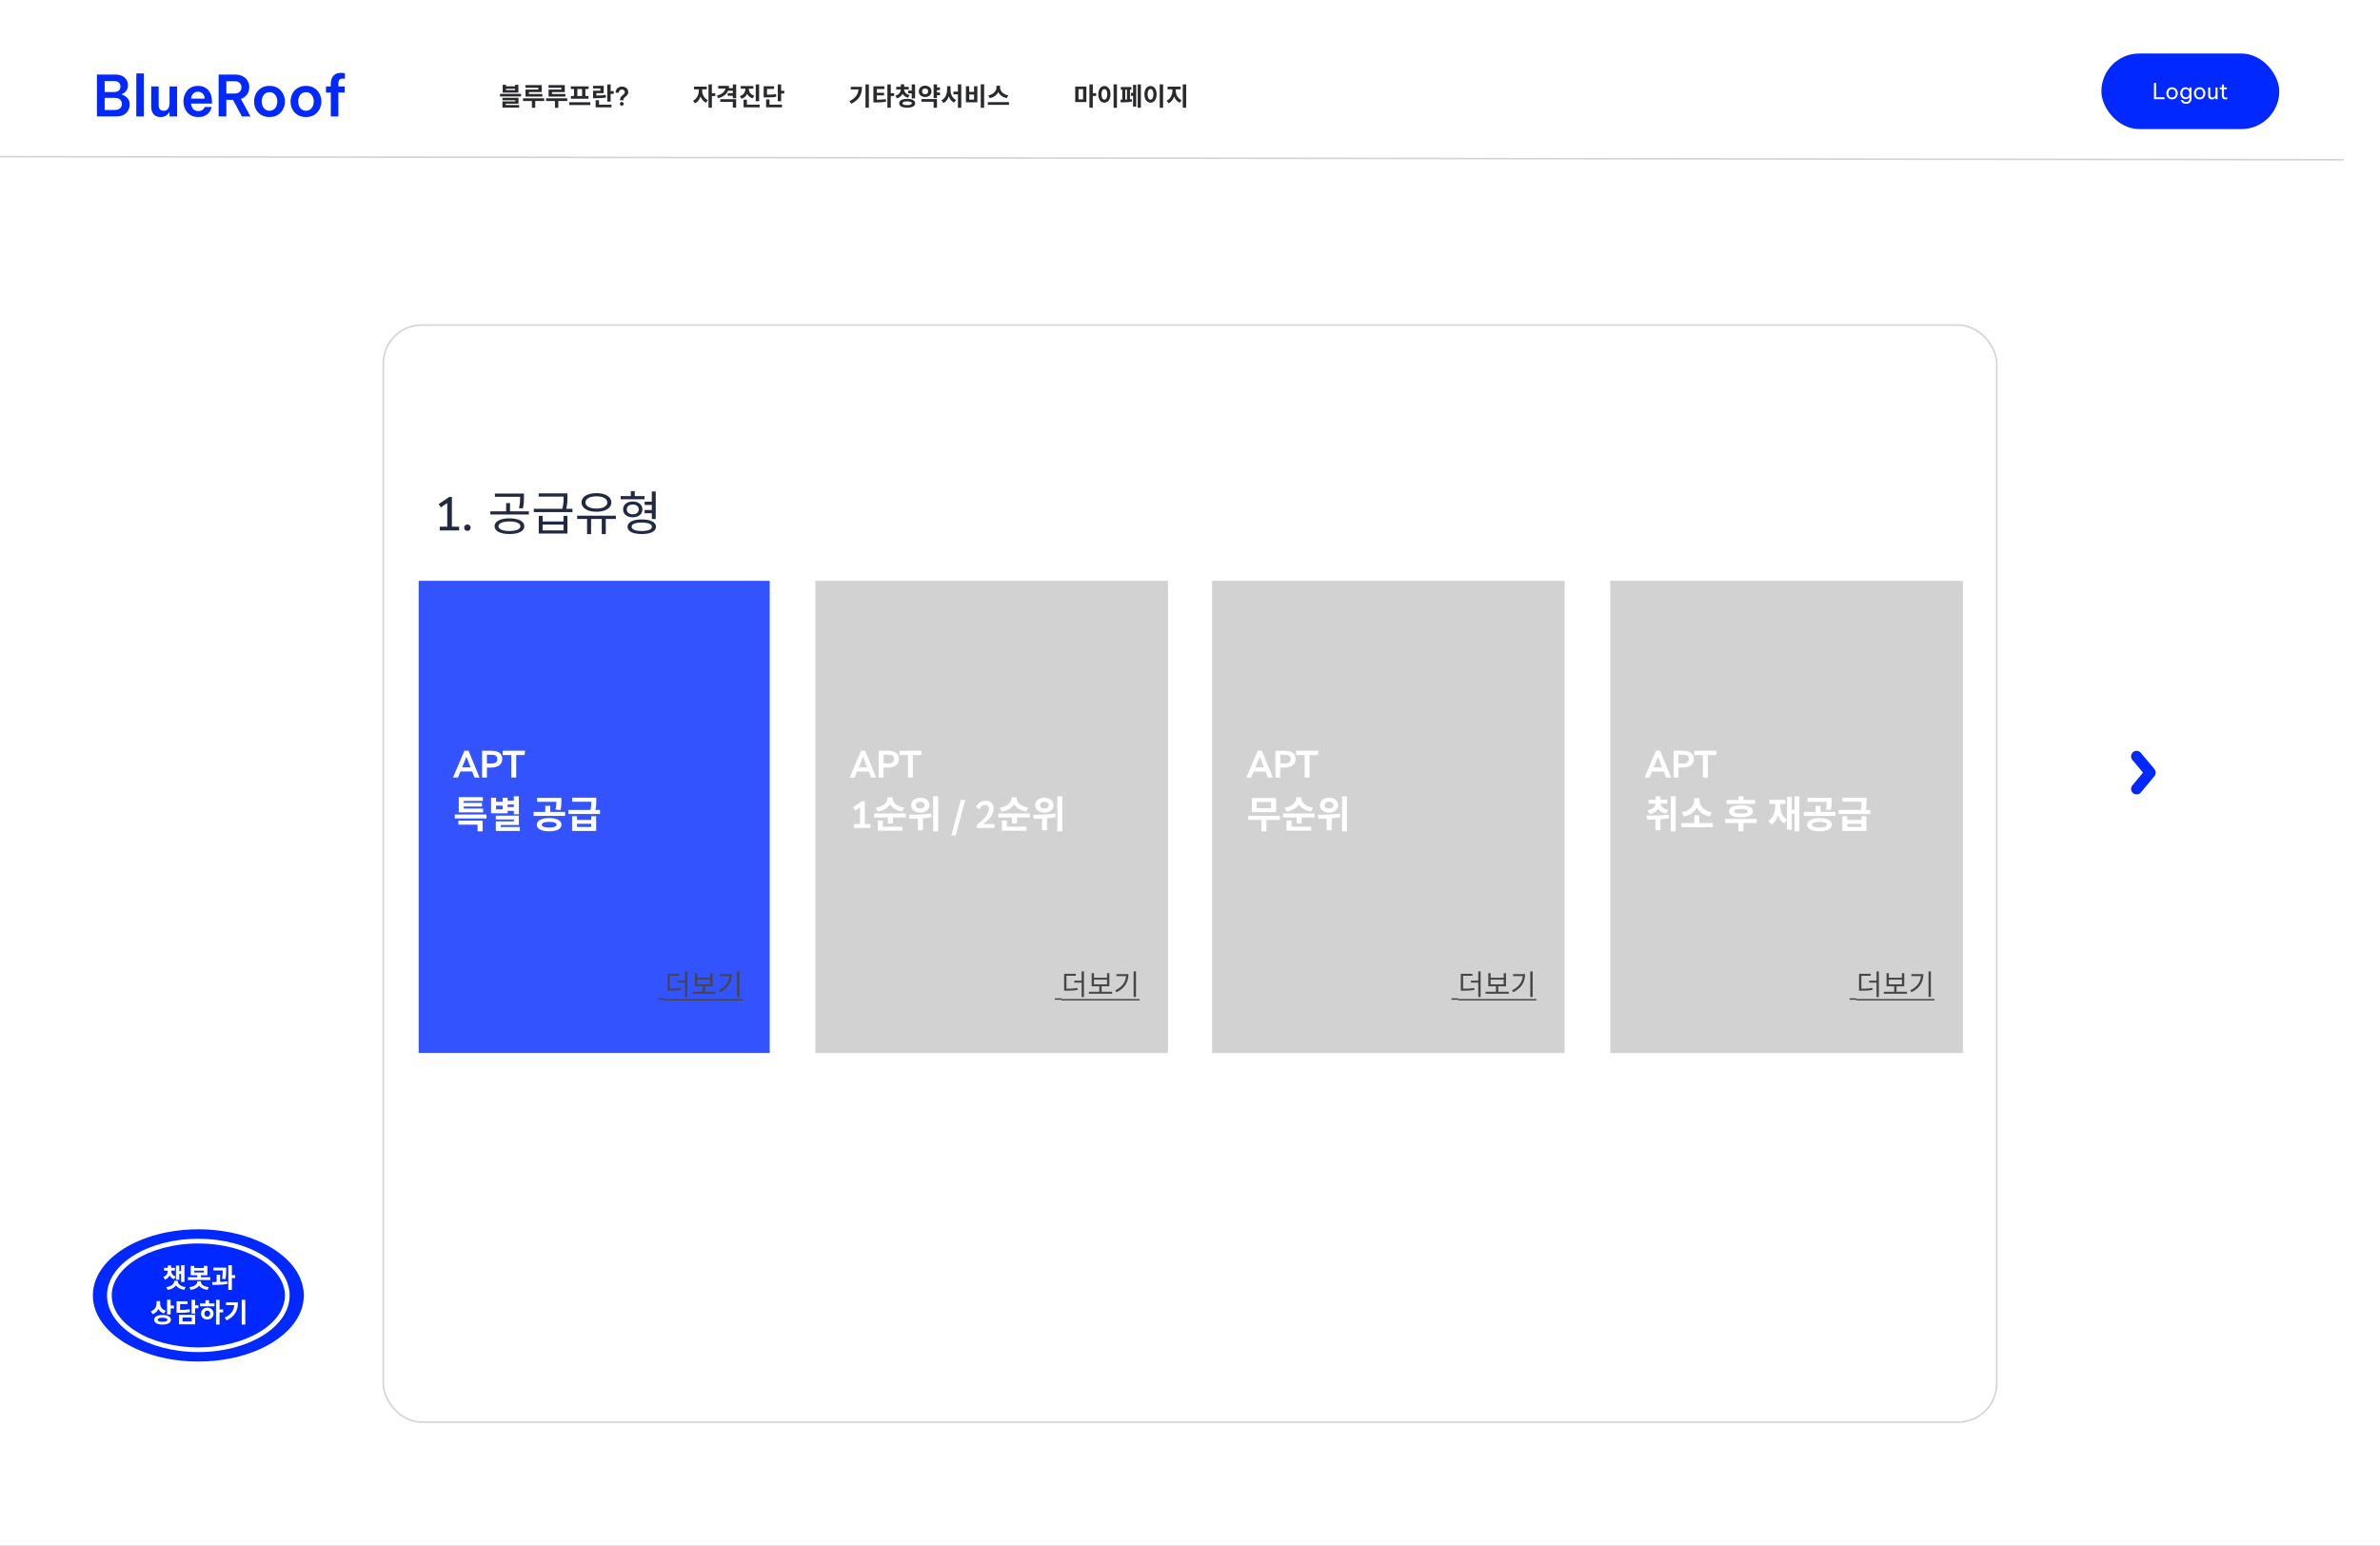 <svg width="1512" height="982" viewBox="0 0 1512 982" fill="none" xmlns="http://www.w3.org/2000/svg">
<rect x="0" y="0" width="1512" height="982" fill="#808080" stroke="none"/>
<g clip-path="url(#clip0_434_6053)">
<rect width="1512" height="982" fill="white"/>
<rect x="243.5" y="206.5" width="1025" height="697" rx="24.5" fill="white" stroke="#D3D3D3"/>
<g clip-path="url(#clip1_434_6053)">
<rect x="266" y="369" width="223" height="300" fill="white"/>
<rect x="266" y="369" width="223" height="300" fill="#0028FF" fill-opacity="0.8"/>
<g clip-path="url(#clip2_434_6053)">
<path d="M424.034 628.148V629.408H425.276C428.372 629.408 430.334 629.3 432.674 628.868L432.512 627.644C430.244 628.076 428.3 628.148 425.276 628.148H424.034ZM424.034 618.68V628.616H425.51V619.904H431.432V618.68H424.034ZM435.14 617.132V633.44H436.634V617.132H435.14ZM430.478 623.018V624.26H435.752V623.018H430.478ZM439.783 630.092V631.334H454.525V630.092H439.783ZM446.371 626.204V630.452H447.865V626.204H446.371ZM441.511 618.284V626.6H452.761V618.284H451.285V621.182H442.987V618.284H441.511ZM442.987 622.388H451.285V625.376H442.987V622.388ZM468.185 617.132V633.404H469.679V617.132H468.185ZM463.415 618.878V619.13C463.415 623.45 461.237 626.906 456.539 629.174L457.331 630.38C462.767 627.716 464.891 623.594 464.891 618.878H463.415ZM457.277 618.878V620.102H464.063V618.878H457.277Z" fill="#464646"/>
<path d="M418.088 634.25H422.318V635.15H418.088V634.25ZM422.324 634.7H472.001V635.6H422.324V634.7Z" fill="#464646"/>
<path d="M287.76 494L295.032 476.96H297.672L304.656 494H301.488L299.952 490.112H292.512L290.928 494H287.76ZM293.592 487.496H298.944L296.304 480.8L293.592 487.496ZM309.323 494H306.275V476.96H312.275C314.483 476.96 316.171 477.408 317.339 478.304C318.507 479.2 319.091 480.496 319.091 482.192C319.091 483.904 318.459 485.248 317.195 486.224C315.931 487.184 314.091 487.664 311.675 487.664H309.323V494ZM312.155 479.504H309.323V485.096H311.843C313.283 485.096 314.331 484.864 314.987 484.4C315.643 483.936 315.971 483.216 315.971 482.24C315.971 481.264 315.659 480.568 315.035 480.152C314.427 479.72 313.467 479.504 312.155 479.504ZM333.612 476.96L333.228 479.696H327.948V494H324.828V479.696H319.356V476.96H333.612ZM288.936 517.456V519.976H309.048V517.456H288.936ZM291.192 521.392V523.912H303.408V528.136H306.6V521.392H291.192ZM291.432 513.688V516.112H306.912V513.688H291.432ZM291.432 506.416V514.912H294.6V508.84H306.744V506.416H291.432ZM293.712 510.064V512.392H306.24V510.064H293.712ZM321.766 508.696V511.096H327.142V508.696H321.766ZM321.766 512.752V515.152H327.142V512.752H321.766ZM326.446 505.912V517.312H329.638V505.912H326.446ZM314.95 518.176V520.624H326.47V521.824H314.974V526.936H318.142V524.128H329.638V518.176H314.95ZM314.974 525.424V527.896H330.262V525.424H314.974ZM311.974 506.824V516.712H322.486V506.824H319.366V509.416H315.142V506.824H311.974ZM315.142 511.816H319.366V514.216H315.142V511.816ZM348.888 519.736C344.088 519.736 341.016 521.32 341.016 523.96C341.016 526.552 344.088 528.136 348.888 528.136C353.688 528.136 356.76 526.552 356.76 523.96C356.76 521.32 353.688 519.736 348.888 519.736ZM348.888 522.136C351.888 522.136 353.592 522.76 353.592 523.96C353.592 525.136 351.888 525.736 348.888 525.736C345.888 525.736 344.184 525.136 344.184 523.96C344.184 522.76 345.888 522.136 348.888 522.136ZM341.256 506.896V509.416H355.32V506.896H341.256ZM339 515.824V518.368H359.016V515.824H339ZM346.416 511.96V516.472H349.584V511.96H346.416ZM353.472 506.896V508.72C353.472 510.448 353.472 512.056 352.872 514.336L356.04 514.672C356.64 512.368 356.64 510.472 356.64 508.72V506.896H353.472ZM363.43 518.56V527.896H378.742V518.56H375.574V520.888H366.574V518.56H363.43ZM366.574 523.336H375.574V525.352H366.574V523.336ZM363.502 506.8V509.344H377.59V506.8H363.502ZM361.054 514.576V517.144H381.166V514.576H361.054ZM375.67 506.8V508.576C375.67 510.448 375.67 512.488 374.974 515.344L378.19 515.128C378.814 512.344 378.814 510.424 378.814 508.576V506.8H375.67Z" fill="white"/>
</g>
</g>
<rect x="518" y="369" width="224" height="300" fill="#D2D2D2"/>
<mask id="mask0_434_6053" style="mask-type:alpha" maskUnits="userSpaceOnUse" x="518" y="369" width="224" height="300">
<rect x="518" y="369" width="224" height="300" fill="white"/>
</mask>
<g mask="url(#mask0_434_6053)">
</g>
<g clip-path="url(#clip3_434_6053)">
<path d="M676.034 628.148V629.408H677.276C680.372 629.408 682.334 629.3 684.674 628.868L684.512 627.644C682.244 628.076 680.3 628.148 677.276 628.148H676.034ZM676.034 618.68V628.616H677.51V619.904H683.432V618.68H676.034ZM687.14 617.132V633.44H688.634V617.132H687.14ZM682.478 623.018V624.26H687.752V623.018H682.478ZM691.783 630.092V631.334H706.525V630.092H691.783ZM698.371 626.204V630.452H699.865V626.204H698.371ZM693.511 618.284V626.6H704.761V618.284H703.285V621.182H694.987V618.284H693.511ZM694.987 622.388H703.285V625.376H694.987V622.388ZM720.185 617.132V633.404H721.679V617.132H720.185ZM715.415 618.878V619.13C715.415 623.45 713.237 626.906 708.539 629.174L709.331 630.38C714.767 627.716 716.891 623.594 716.891 618.878H715.415ZM709.277 618.878V620.102H716.063V618.878H709.277Z" fill="#464646"/>
<path d="M670.088 634.25H674.318V635.15H670.088V634.25ZM674.324 634.7H724.001V635.6H674.324V634.7Z" fill="#464646"/>
<path d="M539.76 494L547.032 476.96H549.672L556.656 494H553.488L551.952 490.112H544.512L542.928 494H539.76ZM545.592 487.496H550.944L548.304 480.8L545.592 487.496ZM561.323 494H558.275V476.96H564.275C566.483 476.96 568.171 477.408 569.339 478.304C570.507 479.2 571.091 480.496 571.091 482.192C571.091 483.904 570.459 485.248 569.195 486.224C567.931 487.184 566.091 487.664 563.675 487.664H561.323V494ZM564.155 479.504H561.323V485.096H563.843C565.283 485.096 566.331 484.864 566.987 484.4C567.643 483.936 567.971 483.216 567.971 482.24C567.971 481.264 567.659 480.568 567.035 480.152C566.427 479.72 565.467 479.504 564.155 479.504ZM585.612 476.96L585.228 479.696H579.948V494H576.828V479.696H571.356V476.96H585.612ZM542.544 526V523.552H546.384V512.944L543.408 514.984L541.968 512.848L547.704 508.96H549.408V523.552H553.032V526H542.544ZM563.775 506.488V507.184C563.775 509.704 561.279 512.44 556.359 513.136L557.559 515.632C563.223 514.768 566.511 511.288 566.511 507.184V506.488H563.775ZM564.303 506.488V507.184C564.303 511.24 567.591 514.72 573.255 515.56L574.431 513.064C569.535 512.392 567.039 509.632 567.039 507.184V506.488H564.303ZM555.351 516.832V519.376H575.463V516.832H555.351ZM564.063 518.44V523.12H567.279V518.44H564.063ZM557.679 525.208V527.752H573.255V525.208H557.679ZM557.679 521.248V526H560.847V521.248H557.679ZM584.629 506.8C581.269 506.8 578.821 508.744 578.821 511.552C578.821 514.312 581.269 516.304 584.629 516.304C588.013 516.304 590.461 514.312 590.461 511.552C590.461 508.744 588.013 506.8 584.629 506.8ZM584.629 509.392C586.261 509.392 587.413 510.16 587.413 511.552C587.413 512.92 586.261 513.688 584.629 513.688C583.021 513.688 581.869 512.92 581.869 511.552C581.869 510.16 583.021 509.392 584.629 509.392ZM583.141 518.512V527.464H586.333V518.512H583.141ZM592.861 505.912V528.136H596.029V505.912H592.861ZM577.885 520.192C581.725 520.168 586.981 520.12 591.805 519.16L591.589 516.832C586.885 517.552 581.389 517.6 577.501 517.6L577.885 520.192ZM604.383 530.8L610.383 508.24H613.167L607.167 530.8H604.383ZM620.692 526V523.96C622.564 522.536 624.052 521.224 625.156 520.024C626.276 518.808 627.076 517.696 627.556 516.688C628.052 515.68 628.3 514.768 628.3 513.952C628.3 513.152 628.068 512.528 627.604 512.08C627.156 511.632 626.548 511.408 625.78 511.408C624.916 511.408 624.196 511.648 623.62 512.128C623.06 512.608 622.636 513.28 622.348 514.144L620.116 512.968C620.5 511.72 621.22 510.704 622.276 509.92C623.332 509.12 624.596 508.72 626.068 508.72C627.124 508.72 628.044 508.92 628.828 509.32C629.612 509.72 630.22 510.288 630.652 511.024C631.1 511.76 631.324 512.632 631.324 513.64C631.324 515.192 630.812 516.776 629.788 518.392C628.764 520.008 627.028 521.728 624.58 523.552H631.756V526H620.692ZM642.618 506.488V507.184C642.618 509.704 640.122 512.44 635.202 513.136L636.402 515.632C642.066 514.768 645.354 511.288 645.354 507.184V506.488H642.618ZM643.146 506.488V507.184C643.146 511.24 646.434 514.72 652.098 515.56L653.274 513.064C648.378 512.392 645.882 509.632 645.882 507.184V506.488H643.146ZM634.194 516.832V519.376H654.306V516.832H634.194ZM642.906 518.44V523.12H646.122V518.44H642.906ZM636.522 525.208V527.752H652.098V525.208H636.522ZM636.522 521.248V526H639.69V521.248H636.522ZM663.473 506.8C660.113 506.8 657.665 508.744 657.665 511.552C657.665 514.312 660.113 516.304 663.473 516.304C666.857 516.304 669.305 514.312 669.305 511.552C669.305 508.744 666.857 506.8 663.473 506.8ZM663.473 509.392C665.105 509.392 666.257 510.16 666.257 511.552C666.257 512.92 665.105 513.688 663.473 513.688C661.865 513.688 660.713 512.92 660.713 511.552C660.713 510.16 661.865 509.392 663.473 509.392ZM661.985 518.512V527.464H665.177V518.512H661.985ZM671.705 505.912V528.136H674.873V505.912H671.705ZM656.729 520.192C660.569 520.168 665.825 520.12 670.649 519.16L670.433 516.832C665.729 517.552 660.233 517.6 656.345 517.6L656.729 520.192Z" fill="white"/>
</g>
<rect x="1023" y="369" width="224" height="300" fill="#D2D2D2"/>
<mask id="mask1_434_6053" style="mask-type:alpha" maskUnits="userSpaceOnUse" x="1023" y="369" width="224" height="300">
<rect x="1023" y="369" width="224" height="300" fill="white"/>
</mask>
<g mask="url(#mask1_434_6053)">
</g>
<g clip-path="url(#clip4_434_6053)">
<path d="M1181.03 628.148V629.408H1182.28C1185.37 629.408 1187.33 629.3 1189.67 628.868L1189.51 627.644C1187.24 628.076 1185.3 628.148 1182.28 628.148H1181.03ZM1181.03 618.68V628.616H1182.51V619.904H1188.43V618.68H1181.03ZM1192.14 617.132V633.44H1193.63V617.132H1192.14ZM1187.48 623.018V624.26H1192.75V623.018H1187.48ZM1196.78 630.092V631.334H1211.52V630.092H1196.78ZM1203.37 626.204V630.452H1204.86V626.204H1203.37ZM1198.51 618.284V626.6H1209.76V618.284H1208.28V621.182H1199.99V618.284H1198.51ZM1199.99 622.388H1208.28V625.376H1199.99V622.388ZM1225.19 617.132V633.404H1226.68V617.132H1225.19ZM1220.42 618.878V619.13C1220.42 623.45 1218.24 626.906 1213.54 629.174L1214.33 630.38C1219.77 627.716 1221.89 623.594 1221.89 618.878H1220.42ZM1214.28 618.878V620.102H1221.06V618.878H1214.28Z" fill="#464646"/>
<path d="M1175.09 634.25H1179.32V635.15H1175.09V634.25ZM1179.32 634.7H1229V635.6H1179.32V634.7Z" fill="#464646"/>
<path d="M1044.76 494L1052.03 476.96H1054.67L1061.66 494H1058.49L1056.95 490.112H1049.51L1047.93 494H1044.76ZM1050.59 487.496H1055.94L1053.3 480.8L1050.59 487.496ZM1066.32 494H1063.28V476.96H1069.28C1071.48 476.96 1073.17 477.408 1074.34 478.304C1075.51 479.2 1076.09 480.496 1076.09 482.192C1076.09 483.904 1075.46 485.248 1074.2 486.224C1072.93 487.184 1071.09 487.664 1068.68 487.664H1066.32V494ZM1069.16 479.504H1066.32V485.096H1068.84C1070.28 485.096 1071.33 484.864 1071.99 484.4C1072.64 483.936 1072.97 483.216 1072.97 482.24C1072.97 481.264 1072.66 480.568 1072.04 480.152C1071.43 479.72 1070.47 479.504 1069.16 479.504ZM1090.61 476.96L1090.23 479.696H1084.95V494H1081.83V479.696H1076.36V476.96H1090.61ZM1051.7 510.136V510.4C1051.7 512.32 1050.18 514.144 1046.75 514.768L1048.02 517.24C1052.3 516.376 1054.26 513.688 1054.26 510.4V510.136H1051.7ZM1052.34 510.136V510.4C1052.34 513.544 1054.31 516.112 1058.51 516.904L1059.76 514.456C1056.4 513.856 1054.91 512.2 1054.91 510.4V510.136H1052.34ZM1047.35 508.12V510.568H1059.23V508.12H1047.35ZM1051.7 505.96V509.872H1054.91V505.96H1051.7ZM1051.67 518.536V527.464H1054.86V518.536H1051.67ZM1061.39 505.912V528.136H1064.56V505.912H1061.39ZM1046.42 520.768C1050.38 520.768 1055.54 520.696 1060.34 519.832L1060.12 517.528C1055.46 518.152 1050.06 518.176 1046.03 518.176L1046.42 520.768ZM1068.06 522.928V525.544H1088.17V522.928H1068.06ZM1076.41 517.984V523.624H1079.58V517.984H1076.41ZM1076.29 507.136V508.744C1076.29 511.816 1073.58 515.224 1068.52 516.04L1069.84 518.704C1075.65 517.648 1079.08 513.472 1079.08 508.744V507.136H1076.29ZM1076.92 507.136V508.744C1076.92 513.544 1080.35 517.624 1086.18 518.704L1087.5 516.04C1082.41 515.224 1079.7 511.888 1079.7 508.744V507.136H1076.92ZM1096.91 508.216V510.736H1115.01V508.216H1096.91ZM1095.98 520.288V522.856H1116.09V520.288H1095.98ZM1104.4 522.544V528.16H1107.59V522.544H1104.4ZM1106.01 511.6C1101.21 511.6 1098.38 512.944 1098.38 515.416C1098.38 517.864 1101.21 519.232 1106.01 519.232C1110.78 519.232 1113.62 517.864 1113.62 515.416C1113.62 512.944 1110.78 511.6 1106.01 511.6ZM1106.01 513.976C1108.91 513.976 1110.33 514.408 1110.33 515.416C1110.33 516.424 1108.91 516.856 1106.01 516.856C1103.1 516.856 1101.69 516.424 1101.69 515.416C1101.69 514.408 1103.1 513.976 1106.01 513.976ZM1104.4 505.888V509.896H1107.59V505.888H1104.4ZM1140.09 505.912V528.136H1143.11V505.912H1140.09ZM1137.43 514.432V517.024H1141.12V514.432H1137.43ZM1135.31 506.248V527.128H1138.29V506.248H1135.31ZM1127.83 509.368V511.336C1127.83 515.608 1126.77 519.544 1123.43 521.464L1125.35 523.912C1129.05 521.68 1130.25 516.832 1130.25 511.336V509.368H1127.83ZM1128.47 509.368V511.336C1128.47 516.496 1129.79 521.08 1133.54 523.096L1135.36 520.672C1132.05 518.944 1130.92 515.248 1130.92 511.336V509.368H1128.47ZM1124.15 508.168V510.736H1134.26V508.168H1124.15ZM1155.88 519.736C1151.08 519.736 1148.01 521.32 1148.01 523.96C1148.01 526.552 1151.08 528.136 1155.88 528.136C1160.68 528.136 1163.75 526.552 1163.75 523.96C1163.75 521.32 1160.68 519.736 1155.88 519.736ZM1155.88 522.136C1158.88 522.136 1160.58 522.76 1160.58 523.96C1160.58 525.136 1158.88 525.736 1155.88 525.736C1152.88 525.736 1151.18 525.136 1151.18 523.96C1151.18 522.76 1152.88 522.136 1155.88 522.136ZM1148.25 506.896V509.416H1162.31V506.896H1148.25ZM1145.99 515.824V518.368H1166.01V515.824H1145.99ZM1153.41 511.96V516.472H1156.58V511.96H1153.41ZM1160.46 506.896V508.72C1160.46 510.448 1160.46 512.056 1159.86 514.336L1163.03 514.672C1163.63 512.368 1163.63 510.472 1163.63 508.72V506.896H1160.46ZM1170.42 518.56V527.896H1185.73V518.56H1182.57V520.888H1173.57V518.56H1170.42ZM1173.57 523.336H1182.57V525.352H1173.57V523.336ZM1170.49 506.8V509.344H1184.58V506.8H1170.49ZM1168.05 514.576V517.144H1188.16V514.576H1168.05ZM1182.66 506.8V508.576C1182.66 510.448 1182.66 512.488 1181.97 515.344L1185.18 515.128C1185.81 512.344 1185.81 510.424 1185.81 508.576V506.8H1182.66Z" fill="white"/>
</g>
<rect x="770" y="369" width="224" height="300" fill="#D2D2D2"/>
<mask id="mask2_434_6053" style="mask-type:alpha" maskUnits="userSpaceOnUse" x="770" y="369" width="224" height="300">
<rect x="770" y="369" width="224" height="300" fill="white"/>
</mask>
<g mask="url(#mask2_434_6053)">
</g>
<g clip-path="url(#clip5_434_6053)">
<path d="M928.034 628.148V629.408H929.276C932.372 629.408 934.334 629.3 936.674 628.868L936.512 627.644C934.244 628.076 932.3 628.148 929.276 628.148H928.034ZM928.034 618.68V628.616H929.51V619.904H935.432V618.68H928.034ZM939.14 617.132V633.44H940.634V617.132H939.14ZM934.478 623.018V624.26H939.752V623.018H934.478ZM943.783 630.092V631.334H958.525V630.092H943.783ZM950.371 626.204V630.452H951.865V626.204H950.371ZM945.511 618.284V626.6H956.761V618.284H955.285V621.182H946.987V618.284H945.511ZM946.987 622.388H955.285V625.376H946.987V622.388ZM972.185 617.132V633.404H973.679V617.132H972.185ZM967.415 618.878V619.13C967.415 623.45 965.237 626.906 960.539 629.174L961.331 630.38C966.767 627.716 968.891 623.594 968.891 618.878H967.415ZM961.277 618.878V620.102H968.063V618.878H961.277Z" fill="#464646"/>
<path d="M922.088 634.25H926.318V635.15H922.088V634.25ZM926.324 634.7H976.001V635.6H926.324V634.7Z" fill="#464646"/>
<path d="M791.76 494L799.032 476.96H801.672L808.656 494H805.488L803.952 490.112H796.512L794.928 494H791.76ZM797.592 487.496H802.944L800.304 480.8L797.592 487.496ZM813.323 494H810.275V476.96H816.275C818.483 476.96 820.171 477.408 821.339 478.304C822.507 479.2 823.091 480.496 823.091 482.192C823.091 483.904 822.459 485.248 821.195 486.224C819.931 487.184 818.091 487.664 815.675 487.664H813.323V494ZM816.155 479.504H813.323V485.096H815.843C817.283 485.096 818.331 484.864 818.987 484.4C819.643 483.936 819.971 483.216 819.971 482.24C819.971 481.264 819.659 480.568 819.035 480.152C818.427 479.72 817.467 479.504 816.155 479.504ZM837.612 476.96L837.228 479.696H831.948V494H828.828V479.696H823.356V476.96H837.612ZM792.96 518.344V520.888H813.096V518.344H792.96ZM801.36 519.976V528.136H804.528V519.976H801.36ZM795.288 506.992V515.968H810.696V506.992H795.288ZM807.552 509.512V513.448H798.432V509.512H807.552ZM823.462 506.488V507.184C823.462 509.704 820.966 512.44 816.046 513.136L817.246 515.632C822.91 514.768 826.198 511.288 826.198 507.184V506.488H823.462ZM823.99 506.488V507.184C823.99 511.24 827.278 514.72 832.942 515.56L834.118 513.064C829.222 512.392 826.726 509.632 826.726 507.184V506.488H823.99ZM815.038 516.832V519.376H835.15V516.832H815.038ZM823.75 518.44V523.12H826.966V518.44H823.75ZM817.366 525.208V527.752H832.942V525.208H817.366ZM817.366 521.248V526H820.534V521.248H817.366ZM844.316 506.8C840.956 506.8 838.508 508.744 838.508 511.552C838.508 514.312 840.956 516.304 844.316 516.304C847.7 516.304 850.148 514.312 850.148 511.552C850.148 508.744 847.7 506.8 844.316 506.8ZM844.316 509.392C845.948 509.392 847.1 510.16 847.1 511.552C847.1 512.92 845.948 513.688 844.316 513.688C842.708 513.688 841.556 512.92 841.556 511.552C841.556 510.16 842.708 509.392 844.316 509.392ZM842.828 518.512V527.464H846.02V518.512H842.828ZM852.548 505.912V528.136H855.716V505.912H852.548ZM837.572 520.192C841.412 520.168 846.668 520.12 851.492 519.16L851.276 516.832C846.572 517.552 841.076 517.6 837.188 517.6L837.572 520.192Z" fill="white"/>
</g>
<path d="M279.369 337V334.6H284.139V319.6L280.089 322.36L278.679 320.29L285.429 315.7H287.079V334.6H291.669V337H279.369ZM296.938 337.27C296.318 337.27 295.818 337.08 295.438 336.7C295.058 336.3 294.868 335.81 294.868 335.23C294.868 334.67 295.058 334.2 295.438 333.82C295.818 333.42 296.318 333.22 296.938 333.22C297.558 333.22 298.048 333.42 298.408 333.82C298.788 334.2 298.978 334.67 298.978 335.23C298.978 335.81 298.788 336.3 298.408 336.7C298.048 337.08 297.558 337.27 296.938 337.27ZM323.65 329.32C317.86 329.32 314.2 331.21 314.2 334.33C314.2 337.42 317.86 339.28 323.65 339.28C329.41 339.28 333.1 337.42 333.1 334.33C333.1 331.21 329.41 329.32 323.65 329.32ZM323.65 331.27C327.91 331.27 330.61 332.44 330.61 334.33C330.61 336.19 327.91 337.36 323.65 337.36C319.39 337.36 316.66 336.19 316.66 334.33C316.66 332.44 319.39 331.27 323.65 331.27ZM314.41 313.57V315.61H331.87V313.57H314.41ZM311.5 324.85V326.86H335.98V324.85H311.5ZM321.55 319.63V325.42H324.01V319.63H321.55ZM330.43 313.57V315.88C330.43 318.01 330.43 319.99 329.68 322.78L332.14 323.08C332.86 320.26 332.86 318.07 332.86 315.88V313.57H330.43ZM342.278 327.73V338.98H360.488V327.73H357.998V331.3H344.738V327.73H342.278ZM344.738 333.28H357.998V336.97H344.738V333.28ZM342.218 313.45V315.49H359.678V313.45H342.218ZM339.098 323.26V325.33H363.668V323.26H339.098ZM358.058 313.45V315.43C358.058 317.65 358.058 320.23 357.158 323.86L359.648 323.83C360.488 320.2 360.488 317.65 360.488 315.43V313.45H358.058ZM372.965 328.99V339.34H375.515V328.99H372.965ZM382.295 328.99V339.34H384.845V328.99H382.295ZM366.665 327.64V329.71H391.265V327.64H366.665ZM378.905 313.3C373.265 313.3 369.425 315.58 369.425 319.21C369.425 322.81 373.265 325.12 378.905 325.12C384.575 325.12 388.385 322.81 388.385 319.21C388.385 315.58 384.575 313.3 378.905 313.3ZM378.905 315.31C383.045 315.31 385.835 316.84 385.835 319.21C385.835 321.58 383.045 323.11 378.905 323.11C374.765 323.11 371.945 321.58 371.945 319.21C371.945 316.84 374.765 315.31 378.905 315.31ZM409.533 318.73V320.77H415.053V318.73H409.533ZM409.503 324.01V326.05H415.023V324.01H409.503ZM394.323 315.19V317.2H409.503V315.19H394.323ZM402.003 318.61C398.373 318.61 395.853 320.59 395.853 323.62C395.853 326.65 398.373 328.66 402.003 328.66C405.633 328.66 408.123 326.65 408.123 323.62C408.123 320.59 405.633 318.61 402.003 318.61ZM402.003 320.53C404.253 320.53 405.813 321.73 405.813 323.62C405.813 325.51 404.253 326.74 402.003 326.74C399.723 326.74 398.193 325.51 398.193 323.62C398.193 321.73 399.723 320.53 402.003 320.53ZM400.773 311.98V316.6H403.263V311.98H400.773ZM414.093 312.22V329.74H416.583V312.22H414.093ZM407.703 330.01C402.063 330.01 398.673 331.72 398.673 334.66C398.673 337.6 402.063 339.28 407.703 339.28C413.313 339.28 416.733 337.6 416.733 334.66C416.733 331.72 413.313 330.01 407.703 330.01ZM407.703 331.99C411.693 331.99 414.153 332.92 414.153 334.66C414.153 336.37 411.693 337.36 407.703 337.36C403.713 337.36 401.253 336.37 401.253 334.66C401.253 332.92 403.713 331.99 407.703 331.99Z" fill="#222A41"/>
<path d="M1357.38 480.517L1366 490.862L1357.38 501.207" stroke="#0028FF" stroke-width="7" stroke-linecap="round" stroke-linejoin="round"/>
<path d="M61.592 74V47.36H73.22C74.924 47.36 76.376 47.66 77.576 48.26C78.776 48.86 79.688 49.664 80.312 50.672C80.96 51.68 81.284 52.784 81.284 53.984C81.284 55.208 81.056 56.216 80.6 57.008C80.168 57.8 79.64 58.424 79.016 58.88C78.416 59.312 77.864 59.612 77.36 59.78V60.032C77.984 60.2 78.68 60.524 79.448 61.004C80.24 61.484 80.924 62.168 81.5 63.056C82.076 63.92 82.364 65.048 82.364 66.44C82.364 67.688 82.064 68.9 81.464 70.076C80.864 71.228 79.916 72.176 78.62 72.92C77.324 73.64 75.608 74 73.472 74H61.592ZM72.572 51.5H66.488V58.448H72.572C73.964 58.448 74.972 58.1 75.596 57.404C76.22 56.708 76.532 55.892 76.532 54.956C76.532 54.044 76.22 53.24 75.596 52.544C74.972 51.848 73.964 51.5 72.572 51.5ZM72.932 62.192H66.488V69.86H72.932C74.516 69.86 75.668 69.476 76.388 68.708C77.108 67.94 77.468 67.04 77.468 66.008C77.468 65 77.108 64.112 76.388 63.344C75.668 62.576 74.516 62.192 72.932 62.192ZM86.581 74L86.617 46.64H91.369V74H86.581ZM102.106 74.36C100.114 74.36 98.602 73.748 97.57 72.524C96.562 71.3 96.058 69.728 96.058 67.808V54.92H100.81V67.016C100.81 68.048 101.086 68.876 101.638 69.5C102.19 70.1 102.97 70.4 103.978 70.4C104.866 70.4 105.586 70.172 106.138 69.716C106.69 69.26 107.086 68.672 107.326 67.952C107.59 67.232 107.722 66.488 107.722 65.72V54.92H112.51V74H107.722V71.264H107.506C107.266 71.696 106.918 72.152 106.462 72.632C106.03 73.112 105.454 73.52 104.734 73.856C104.038 74.192 103.162 74.36 102.106 74.36ZM126.044 74.36C124.412 74.36 122.996 74.084 121.796 73.532C120.62 72.956 119.636 72.2 118.844 71.264C118.076 70.304 117.5 69.236 117.116 68.06C116.732 66.884 116.54 65.684 116.54 64.46C116.54 63.236 116.72 62.048 117.08 60.896C117.464 59.72 118.028 58.652 118.772 57.692C119.54 56.732 120.512 55.976 121.688 55.424C122.864 54.848 124.256 54.56 125.864 54.56C127.592 54.56 129.116 54.944 130.436 55.712C131.756 56.48 132.788 57.608 133.532 59.096C134.276 60.56 134.648 62.384 134.648 64.568V65.792H121.364C121.436 67.088 121.88 68.216 122.696 69.176C123.512 70.112 124.628 70.58 126.044 70.58C126.86 70.58 127.532 70.448 128.06 70.184C128.588 69.92 128.996 69.62 129.284 69.284C129.572 68.924 129.776 68.624 129.896 68.384C130.016 68.12 130.076 67.988 130.076 67.988H134.504C134.504 67.988 134.444 68.204 134.324 68.636C134.204 69.044 133.976 69.572 133.64 70.22C133.328 70.844 132.86 71.48 132.236 72.128C131.612 72.752 130.796 73.28 129.788 73.712C128.78 74.144 127.532 74.36 126.044 74.36ZM121.364 62.66H130.04C129.968 61.172 129.524 60.068 128.708 59.348C127.892 58.628 126.932 58.268 125.828 58.268C124.604 58.268 123.584 58.664 122.768 59.456C121.952 60.224 121.484 61.292 121.364 62.66ZM138.908 74V47.36H149.276C151.196 47.36 152.828 47.72 154.172 48.44C155.54 49.136 156.572 50.096 157.268 51.32C157.988 52.52 158.348 53.876 158.348 55.388C158.348 57.092 157.892 58.616 156.98 59.96C156.068 61.28 154.748 62.24 153.02 62.84L159.14 74H153.704L148.016 63.416H143.804V74H138.908ZM149.204 51.608H143.804V59.42H149.204C150.572 59.42 151.616 59.036 152.336 58.268C153.056 57.476 153.416 56.552 153.416 55.496C153.416 54.44 153.056 53.528 152.336 52.76C151.616 51.992 150.572 51.608 149.204 51.608ZM171.213 74.36C169.125 74.36 167.349 73.892 165.885 72.956C164.421 72.02 163.305 70.808 162.537 69.32C161.793 67.808 161.421 66.188 161.421 64.46C161.421 62.732 161.793 61.124 162.537 59.636C163.305 58.124 164.421 56.9 165.885 55.964C167.349 55.028 169.125 54.56 171.213 54.56C173.325 54.56 175.101 55.028 176.541 55.964C178.005 56.9 179.109 58.124 179.853 59.636C180.621 61.124 181.005 62.732 181.005 64.46C181.005 66.188 180.621 67.808 179.853 69.32C179.109 70.808 178.005 72.02 176.541 72.956C175.101 73.892 173.325 74.36 171.213 74.36ZM171.213 70.364C172.293 70.364 173.193 70.088 173.913 69.536C174.657 68.984 175.221 68.264 175.605 67.376C175.989 66.464 176.181 65.492 176.181 64.46C176.181 63.404 175.989 62.432 175.605 61.544C175.221 60.656 174.657 59.936 173.913 59.384C173.193 58.832 172.293 58.556 171.213 58.556C170.157 58.556 169.257 58.832 168.513 59.384C167.769 59.936 167.205 60.656 166.821 61.544C166.437 62.432 166.245 63.404 166.245 64.46C166.245 65.492 166.437 66.464 166.821 67.376C167.205 68.264 167.769 68.984 168.513 69.536C169.257 70.088 170.157 70.364 171.213 70.364ZM194.374 74.36C192.286 74.36 190.51 73.892 189.046 72.956C187.582 72.02 186.466 70.808 185.698 69.32C184.954 67.808 184.582 66.188 184.582 64.46C184.582 62.732 184.954 61.124 185.698 59.636C186.466 58.124 187.582 56.9 189.046 55.964C190.51 55.028 192.286 54.56 194.374 54.56C196.486 54.56 198.262 55.028 199.702 55.964C201.166 56.9 202.27 58.124 203.014 59.636C203.782 61.124 204.166 62.732 204.166 64.46C204.166 66.188 203.782 67.808 203.014 69.32C202.27 70.808 201.166 72.02 199.702 72.956C198.262 73.892 196.486 74.36 194.374 74.36ZM194.374 70.364C195.454 70.364 196.354 70.088 197.074 69.536C197.818 68.984 198.382 68.264 198.766 67.376C199.15 66.464 199.342 65.492 199.342 64.46C199.342 63.404 199.15 62.432 198.766 61.544C198.382 60.656 197.818 59.936 197.074 59.384C196.354 58.832 195.454 58.556 194.374 58.556C193.318 58.556 192.418 58.832 191.674 59.384C190.93 59.936 190.366 60.656 189.982 61.544C189.598 62.432 189.406 63.404 189.406 64.46C189.406 65.492 189.598 66.464 189.982 67.376C190.366 68.264 190.93 68.984 191.674 69.536C192.418 70.088 193.318 70.364 194.374 70.364ZM210.157 74V58.772H207.097V54.92H210.157V53.156C210.157 52.436 210.253 51.68 210.445 50.888C210.637 50.072 210.961 49.316 211.417 48.62C211.897 47.924 212.557 47.36 213.397 46.928C214.261 46.496 215.341 46.28 216.637 46.28C217.357 46.28 217.945 46.34 218.401 46.46C218.881 46.556 219.121 46.604 219.121 46.604V50.096C219.121 50.096 218.965 50.072 218.653 50.024C218.341 49.952 218.005 49.916 217.645 49.916C216.613 49.916 215.905 50.216 215.521 50.816C215.137 51.416 214.945 52.196 214.945 53.156V54.92H219.013V58.772H214.945V74H210.157Z" fill="#0028FF"/>
<rect x="1335" y="34" width="113" height="48" rx="24" fill="#0028FF"/>
<path d="M1368.41 63V52.64H1369.78V61.796H1375.11V63H1368.41ZM1379.9 63.14C1379.11 63.14 1378.44 62.958 1377.9 62.594C1377.36 62.221 1376.95 61.74 1376.67 61.152C1376.39 60.564 1376.25 59.943 1376.25 59.29C1376.25 58.627 1376.39 58.007 1376.67 57.428C1376.95 56.84 1377.36 56.364 1377.9 56C1378.44 55.627 1379.11 55.44 1379.9 55.44C1380.69 55.44 1381.36 55.627 1381.9 56C1382.44 56.364 1382.85 56.84 1383.13 57.428C1383.41 58.007 1383.55 58.627 1383.55 59.29C1383.55 59.943 1383.41 60.564 1383.13 61.152C1382.85 61.74 1382.44 62.221 1381.9 62.594C1381.36 62.958 1380.69 63.14 1379.9 63.14ZM1379.9 61.978C1380.4 61.978 1380.82 61.852 1381.16 61.6C1381.5 61.339 1381.76 61.003 1381.93 60.592C1382.11 60.181 1382.2 59.747 1382.2 59.29C1382.2 58.823 1382.11 58.389 1381.93 57.988C1381.76 57.577 1381.5 57.246 1381.16 56.994C1380.82 56.733 1380.4 56.602 1379.9 56.602C1379.4 56.602 1378.98 56.733 1378.64 56.994C1378.29 57.246 1378.03 57.577 1377.86 57.988C1377.69 58.389 1377.6 58.823 1377.6 59.29C1377.6 59.747 1377.69 60.181 1377.86 60.592C1378.03 61.003 1378.29 61.339 1378.64 61.6C1378.98 61.852 1379.4 61.978 1379.9 61.978ZM1388.81 65.94C1388.2 65.94 1387.68 65.856 1387.27 65.688C1386.86 65.529 1386.53 65.324 1386.28 65.072C1386.04 64.829 1385.85 64.587 1385.73 64.344C1385.61 64.101 1385.53 63.896 1385.49 63.728C1385.46 63.569 1385.44 63.49 1385.44 63.49H1386.77C1386.77 63.49 1386.79 63.555 1386.84 63.686C1386.88 63.817 1386.97 63.966 1387.1 64.134C1387.24 64.302 1387.45 64.451 1387.72 64.582C1387.99 64.713 1388.35 64.778 1388.81 64.778C1389.35 64.778 1389.78 64.671 1390.09 64.456C1390.39 64.251 1390.61 63.98 1390.74 63.644C1390.88 63.308 1390.95 62.953 1390.95 62.58V61.726H1390.88C1390.79 61.885 1390.64 62.067 1390.44 62.272C1390.24 62.468 1389.98 62.641 1389.65 62.79C1389.33 62.93 1388.92 63 1388.45 63C1387.89 63 1387.4 62.893 1386.98 62.678C1386.56 62.463 1386.21 62.174 1385.93 61.81C1385.66 61.446 1385.45 61.04 1385.31 60.592C1385.17 60.144 1385.1 59.687 1385.1 59.22C1385.1 58.753 1385.17 58.296 1385.31 57.848C1385.45 57.4 1385.66 56.994 1385.93 56.63C1386.21 56.266 1386.56 55.977 1386.98 55.762C1387.4 55.547 1387.89 55.44 1388.45 55.44C1388.92 55.44 1389.33 55.515 1389.65 55.664C1389.98 55.804 1390.24 55.972 1390.44 56.168C1390.64 56.364 1390.79 56.546 1390.88 56.714H1390.95V55.58H1392.28V62.566C1392.28 63.602 1391.98 64.423 1391.37 65.03C1390.78 65.637 1389.92 65.94 1388.81 65.94ZM1388.7 61.866C1389.19 61.866 1389.61 61.74 1389.93 61.488C1390.27 61.227 1390.52 60.895 1390.67 60.494C1390.84 60.093 1390.93 59.668 1390.93 59.22C1390.93 58.772 1390.84 58.347 1390.67 57.946C1390.52 57.535 1390.27 57.204 1389.93 56.952C1389.61 56.7 1389.19 56.574 1388.7 56.574C1388.21 56.574 1387.79 56.7 1387.45 56.952C1387.12 57.204 1386.87 57.535 1386.7 57.946C1386.54 58.347 1386.46 58.772 1386.46 59.22C1386.46 59.668 1386.54 60.093 1386.7 60.494C1386.87 60.895 1387.12 61.227 1387.45 61.488C1387.79 61.74 1388.21 61.866 1388.7 61.866ZM1397.42 63.14C1396.63 63.14 1395.96 62.958 1395.42 62.594C1394.88 62.221 1394.47 61.74 1394.19 61.152C1393.91 60.564 1393.77 59.943 1393.77 59.29C1393.77 58.627 1393.91 58.007 1394.19 57.428C1394.47 56.84 1394.88 56.364 1395.42 56C1395.96 55.627 1396.63 55.44 1397.42 55.44C1398.21 55.44 1398.88 55.627 1399.42 56C1399.96 56.364 1400.38 56.84 1400.66 57.428C1400.94 58.007 1401.08 58.627 1401.08 59.29C1401.08 59.943 1400.94 60.564 1400.66 61.152C1400.38 61.74 1399.96 62.221 1399.42 62.594C1398.88 62.958 1398.21 63.14 1397.42 63.14ZM1397.42 61.978C1397.93 61.978 1398.35 61.852 1398.68 61.6C1399.03 61.339 1399.28 61.003 1399.45 60.592C1399.63 60.181 1399.72 59.747 1399.72 59.29C1399.72 58.823 1399.63 58.389 1399.45 57.988C1399.28 57.577 1399.03 57.246 1398.68 56.994C1398.35 56.733 1397.93 56.602 1397.42 56.602C1396.93 56.602 1396.51 56.733 1396.16 56.994C1395.82 57.246 1395.55 57.577 1395.38 57.988C1395.21 58.389 1395.13 58.823 1395.13 59.29C1395.13 59.747 1395.21 60.181 1395.38 60.592C1395.55 61.003 1395.82 61.339 1396.16 61.6C1396.51 61.852 1396.93 61.978 1397.42 61.978ZM1405.25 63.14C1404.52 63.14 1403.93 62.911 1403.49 62.454C1403.05 61.997 1402.83 61.362 1402.83 60.55V55.58H1404.16V60.48C1404.16 60.965 1404.29 61.339 1404.55 61.6C1404.83 61.861 1405.18 61.992 1405.62 61.992C1406.07 61.992 1406.43 61.875 1406.7 61.642C1406.97 61.409 1407.16 61.11 1407.28 60.746C1407.41 60.382 1407.47 60.009 1407.47 59.626V55.58H1408.8V63H1407.47V61.936H1407.38C1407.33 62.048 1407.22 62.202 1407.06 62.398C1406.9 62.585 1406.68 62.757 1406.39 62.916C1406.1 63.065 1405.72 63.14 1405.25 63.14ZM1413.85 63.14C1413.09 63.14 1412.51 62.944 1412.12 62.552C1411.74 62.16 1411.54 61.609 1411.54 60.9V56.672H1410.21V55.58H1411.54V53.718H1412.87V55.58H1414.68V56.672H1412.87V60.9C1412.87 61.273 1412.98 61.549 1413.18 61.726C1413.39 61.894 1413.69 61.978 1414.08 61.978C1414.28 61.978 1414.48 61.964 1414.67 61.936C1414.85 61.908 1414.95 61.894 1414.95 61.894V63.028C1414.95 63.028 1414.84 63.047 1414.62 63.084C1414.41 63.121 1414.15 63.14 1413.85 63.14Z" fill="white"/>
<path d="M-23 99.5L1489 101.5" stroke="#D3D3D3"/>
<path d="M319.352 53.864V58.824H329.336V53.864H327.224V54.84H321.448V53.864H319.352ZM321.448 56.392H327.224V57.256H321.448V56.392ZM317.64 59.624V61.288H331.032V59.624H317.64ZM319.176 62.136V63.688H327.32V64.44H319.192V67.24H321.288V65.896H329.416V62.136H319.176ZM319.192 66.744V68.328H329.8V66.744H319.192ZM333.829 54.072V55.768H342.005V56.904H333.861V60.744H336.021V58.488H344.165V54.072H333.829ZM333.861 59.704V61.384H344.533V59.704H333.861ZM332.293 62.472V64.184H345.717V62.472H332.293ZM337.909 63.096V68.456H340.037V63.096H337.909ZM348.482 54.072V55.768H356.658V56.904H348.514V60.744H350.674V58.488H358.818V54.072H348.482ZM348.514 59.704V61.384H359.186V59.704H348.514ZM346.946 62.472V64.184H360.37V62.472H346.946ZM352.562 63.096V68.456H354.69V63.096H352.562ZM361.615 64.968V66.712H375.023V64.968H361.615ZM362.639 54.888V56.584H373.919V54.888H362.639ZM362.703 61.016V62.728H373.871V61.016H362.703ZM364.655 56.456V61.176H366.783V56.456H364.655ZM369.791 56.456V61.176H371.903V56.456H369.791ZM385.789 53.624V64.536H387.917V53.624H385.789ZM387.309 57.864V59.624H389.885V57.864H387.309ZM378.413 66.472V68.168H388.461V66.472H378.413ZM378.413 63.656V67.032H380.557V63.656H378.413ZM376.781 60.712V62.408H378.029C381.021 62.408 382.893 62.344 384.973 61.96L384.781 60.248C382.733 60.632 380.941 60.712 378.029 60.712H376.781ZM376.765 54.504V56.2H381.437V57.608H376.781V61.32H378.893V59.176H383.533V54.504H376.765ZM393.946 63.688V63.16C393.946 62.669 394.047 62.248 394.25 61.896C394.452 61.544 394.703 61.24 395.002 60.984C395.3 60.717 395.594 60.467 395.882 60.232C396.18 59.997 396.431 59.747 396.634 59.48C396.836 59.203 396.938 58.883 396.938 58.52C396.938 58.019 396.751 57.624 396.378 57.336C396.015 57.037 395.583 56.888 395.082 56.888C394.751 56.888 394.436 56.963 394.138 57.112C393.85 57.251 393.615 57.469 393.434 57.768C393.252 58.067 393.162 58.451 393.162 58.92H391.098C391.098 58.035 391.29 57.304 391.674 56.728C392.068 56.141 392.575 55.709 393.194 55.432C393.812 55.144 394.463 55 395.146 55C395.86 55 396.516 55.144 397.114 55.432C397.722 55.709 398.207 56.109 398.57 56.632C398.932 57.144 399.114 57.757 399.114 58.472C399.114 59.016 399.007 59.48 398.794 59.864C398.591 60.237 398.34 60.568 398.042 60.856C397.743 61.133 397.439 61.389 397.13 61.624C396.831 61.859 396.58 62.099 396.378 62.344C396.175 62.579 396.074 62.851 396.074 63.16V63.688H393.946ZM395.018 67.16C394.666 67.16 394.378 67.043 394.154 66.808C393.93 66.573 393.818 66.291 393.818 65.96C393.818 65.629 393.93 65.352 394.154 65.128C394.378 64.893 394.666 64.776 395.018 64.776C395.359 64.776 395.642 64.893 395.866 65.128C396.1 65.352 396.218 65.629 396.218 65.96C396.218 66.291 396.1 66.573 395.866 66.808C395.642 67.043 395.359 67.16 395.018 67.16Z" fill="#282A2D"/>
<path d="M443.968 55.944V57.608C443.968 60.04 442.768 62.808 440.32 63.96L441.52 65.64C444.24 64.36 445.648 60.952 445.648 57.608V55.944H443.968ZM444.416 55.944V57.608C444.416 60.76 445.792 64.008 448.512 65.272L449.68 63.592C447.248 62.472 446.096 59.848 446.096 57.608V55.944H444.416ZM440.896 55.032V56.776H449.024V55.032H440.896ZM450.112 53.608V68.424H452.256V53.608H450.112ZM451.776 59.256V61.016H454.4V59.256H451.776ZM460.925 54.536V55.592C460.925 57.864 459.085 59.784 455.453 60.728L456.253 62.392C460.685 61.224 463.149 58.52 463.149 54.536H460.925ZM456.285 54.536V56.232H462.301V54.536H456.285ZM457.597 63.032V64.696H465.565V68.376H467.693V63.032H457.597ZM465.565 53.608V62.408H467.693V53.608H465.565ZM462.445 55.992V57.672H465.917V55.992H462.445ZM462.301 59.144V60.84H465.789V59.144H462.301ZM473.546 55.256V56.504C473.546 58.376 472.474 60.296 470.01 61.096L471.098 62.76C473.946 61.832 475.306 59.304 475.306 56.504V55.256H473.546ZM473.978 55.256V56.504C473.978 59.192 475.322 61.608 478.106 62.488L479.194 60.84C476.778 60.072 475.722 58.264 475.722 56.504V55.256H473.978ZM470.57 54.664V56.344H478.634V54.664H470.57ZM480.122 53.624V64.312H482.266V53.624H480.122ZM472.394 66.472V68.168H482.634V66.472H472.394ZM472.394 63.352V67.32H474.522V63.352H472.394ZM494.135 53.608V64.312H496.263V53.608H494.135ZM495.655 57.64V59.384H498.231V57.64H495.655ZM485.159 60.184V61.896H486.391C489.687 61.896 491.383 61.816 493.191 61.416L492.983 59.736C491.207 60.12 489.607 60.184 486.391 60.184H485.159ZM485.159 54.776V61.096H487.271V56.488H491.783V54.776H485.159ZM486.711 66.472V68.168H496.791V66.472H486.711ZM486.711 63.192V67.336H488.839V63.192H486.711Z" fill="#282A2D"/>
<path d="M549.848 53.608V68.424H551.992V53.608H549.848ZM545.48 55.144V55.528C545.48 59.496 543.944 62.184 539.688 64.232L540.792 65.928C546.056 63.384 547.592 59.672 547.592 55.144H545.48ZM540.472 55.144V56.824H546.488V55.144H540.472ZM554.869 63.352V65.08H556.117C558.661 65.08 560.677 65.016 562.917 64.664L562.725 62.968C560.517 63.32 558.613 63.352 556.117 63.352H554.869ZM554.869 54.84V63.912H557.013V56.568H561.829V54.84H554.869ZM556.501 58.952V60.616H561.621V58.952H556.501ZM563.765 53.608V68.424H565.909V53.608H563.765ZM565.429 59.224V60.984H568.053V59.224H565.429ZM572.274 56.2V56.744C572.274 58.424 571.234 60.12 568.85 60.792L569.842 62.456C572.674 61.64 573.986 59.32 573.986 56.744V56.2H572.274ZM572.674 56.2V56.744C572.674 59.176 574.034 61.336 576.882 62.088L577.842 60.44C575.458 59.816 574.402 58.264 574.402 56.744V56.2H572.674ZM569.362 55.144V56.808H577.314V55.144H569.362ZM572.274 53.56V55.8H574.402V53.56H572.274ZM576.898 57.56V59.272H579.73V57.56H576.898ZM579.218 53.608V62.552H581.346V53.608H579.218ZM576.322 62.808C573.186 62.808 571.25 63.832 571.25 65.608C571.25 67.384 573.186 68.424 576.322 68.424C579.458 68.424 581.394 67.384 581.394 65.608C581.394 63.832 579.458 62.808 576.322 62.808ZM576.322 64.424C578.274 64.424 579.282 64.808 579.282 65.608C579.282 66.408 578.274 66.808 576.322 66.808C574.386 66.808 573.378 66.408 573.378 65.608C573.378 64.808 574.386 64.424 576.322 64.424ZM594.607 55.528V57.272H597.167V55.528H594.607ZM594.607 58.744V60.488H597.167V58.744H594.607ZM593.135 53.608V62.344H595.263V53.608H593.135ZM585.375 62.952V64.648H593.135V68.424H595.263V62.952H585.375ZM587.727 54.408C585.439 54.408 583.695 55.928 583.695 58.04C583.695 60.152 585.439 61.656 587.727 61.656C590.015 61.656 591.759 60.152 591.759 58.04C591.759 55.928 590.015 54.408 587.727 54.408ZM587.727 56.216C588.847 56.216 589.679 56.872 589.679 58.04C589.679 59.208 588.847 59.88 587.727 59.88C586.607 59.88 585.775 59.208 585.775 58.04C585.775 56.872 586.607 56.216 587.727 56.216ZM605.725 58.232V59.944H609.629V58.232H605.725ZM601.693 54.744V56.888C601.693 59.704 600.573 62.568 598.045 63.736L599.373 65.448C602.157 64.056 603.421 60.616 603.421 56.888V54.744H601.693ZM602.141 54.744V56.888C602.141 60.584 603.309 63.848 606.093 65.192L607.357 63.496C604.909 62.408 603.837 59.704 603.837 56.888V54.744H602.141ZM608.573 53.592V68.456H610.685V53.592H608.573ZM623.066 53.592V68.456H625.21V53.592H623.066ZM613.642 54.776V65H620.922V54.776H618.81V58.376H615.754V54.776H613.642ZM615.754 60.024H618.81V63.288H615.754V60.024ZM633.063 54.456V55.528C633.063 57.656 631.223 60.008 627.879 60.584L628.791 62.344C632.631 61.592 634.919 58.744 634.919 55.528V54.456H633.063ZM633.495 54.456V55.528C633.495 58.792 635.767 61.592 639.607 62.344L640.519 60.584C637.159 60.008 635.335 57.704 635.335 55.528V54.456H633.495ZM627.575 64.888V66.616H640.983V64.888H627.575Z" fill="#282A2D"/>
<path d="M683.088 55V64.824H690.176V55H683.088ZM688.08 56.664V63.144H685.184V56.664H688.08ZM692.112 53.608V68.424H694.256V53.608H692.112ZM693.776 59.192V60.952H696.4V59.192H693.776ZM707.453 53.592V68.456H709.597V53.592H707.453ZM701.613 54.632C699.373 54.632 697.725 56.68 697.725 59.912C697.725 63.176 699.373 65.224 701.613 65.224C703.853 65.224 705.501 63.176 705.501 59.912C705.501 56.68 703.853 54.632 701.613 54.632ZM701.613 56.568C702.717 56.568 703.453 57.736 703.453 59.912C703.453 62.12 702.717 63.304 701.613 63.304C700.509 63.304 699.757 62.12 699.757 59.912C699.757 57.736 700.509 56.568 701.613 56.568ZM722.778 53.608V68.424H724.81V53.608H722.778ZM718.442 59V60.872H720.426V59H718.442ZM719.834 53.896V67.736H721.834V53.896H719.834ZM712.058 55.272V56.968H718.794V55.272H712.058ZM712.026 65.064C713.85 65.064 716.858 65.016 719.162 64.52L719.018 62.984C716.778 63.288 713.658 63.336 711.802 63.336L712.026 65.064ZM712.97 56.36V63.784H714.874V56.36H712.97ZM715.946 56.36V63.784H717.866V56.36H715.946ZM736.759 53.592V68.456H738.903V53.592H736.759ZM730.919 54.632C728.679 54.632 727.031 56.68 727.031 59.912C727.031 63.176 728.679 65.224 730.919 65.224C733.159 65.224 734.807 63.176 734.807 59.912C734.807 56.68 733.159 54.632 730.919 54.632ZM730.919 56.568C732.023 56.568 732.759 57.736 732.759 59.912C732.759 62.12 732.023 63.304 730.919 63.304C729.815 63.304 729.063 62.12 729.063 59.912C729.063 57.736 729.815 56.568 730.919 56.568ZM744.821 55.944V57.608C744.821 60.12 743.621 62.856 741.141 63.96L742.341 65.64C745.125 64.376 746.517 61.032 746.517 57.608V55.944H744.821ZM745.301 55.944V57.608C745.301 60.904 746.677 64.056 749.493 65.272L750.645 63.592C748.165 62.568 746.981 60.008 746.981 57.608V55.944H745.301ZM741.733 55.032V56.776H750.037V55.032H741.733ZM751.413 53.608V68.424H753.557V53.608H751.413Z" fill="#282A2D"/>
<ellipse cx="126" cy="823" rx="67" ry="42" fill="#0028FF"/>
<path d="M182.5 823C182.5 832.232 176.466 840.822 166.221 847.181C155.998 853.526 141.782 857.5 126 857.5C110.218 857.5 96.001 853.526 85.779 847.181C75.534 840.822 69.5 832.232 69.5 823C69.5 813.768 75.534 805.178 85.779 798.819C96.001 792.474 110.218 788.5 126 788.5C141.782 788.5 155.998 792.474 166.221 798.819C176.466 805.178 182.5 813.768 182.5 823Z" stroke="white" stroke-width="3"/>
<path d="M106.614 806.78V807.239C106.614 808.905 105.764 810.537 103.775 811.302L104.812 812.968C107.277 812.05 108.297 809.738 108.297 807.239V806.78H106.614ZM107.073 806.78V807.239C107.073 809.636 108.093 811.829 110.575 812.679L111.578 811.013C109.606 810.316 108.739 808.803 108.739 807.239V806.78H107.073ZM104.217 805.488V807.256H111.119V805.488H104.217ZM106.614 803.958V806.389H108.739V803.958H106.614ZM115.063 803.788V814.43H117.205V803.788H115.063ZM113.244 807.511V809.347H115.743V807.511H113.244ZM111.782 804.026V813.053H113.89V804.026H111.782ZM110.66 813.699V813.937C110.66 815.552 109.062 817.269 105.662 817.711L106.461 819.462C110.405 818.901 112.581 816.674 112.581 813.937V813.699H110.66ZM110.983 813.699V813.937C110.983 816.674 113.159 818.901 117.103 819.462L117.902 817.711C114.519 817.269 112.904 815.552 112.904 813.937V813.699H110.983ZM121.18 804.213V810.18H131.788V804.213H129.544V805.539H123.407V804.213H121.18ZM123.407 807.239H129.544V808.412H123.407V807.239ZM119.361 811.438V813.223H133.59V811.438H119.361ZM125.345 809.466V811.829H127.589V809.466H125.345ZM125.328 814.005V814.277C125.328 815.79 123.781 817.354 120.313 817.728L121.095 819.462C125.073 818.952 127.266 816.912 127.266 814.277V814.005H125.328ZM125.685 814.005V814.277C125.685 816.912 127.861 818.952 131.856 819.462L132.638 817.728C129.153 817.354 127.623 815.79 127.623 814.277V814.005H125.685ZM135.593 805.335V807.12H142.376V805.335H135.593ZM137.616 809.84V815.178H139.843V809.84H137.616ZM141.475 805.335V806.61C141.475 808.123 141.475 809.942 141.067 812.458L143.277 812.662C143.702 810.044 143.702 808.14 143.702 806.61V805.335H141.475ZM145.045 803.771V819.513H147.306V803.771H145.045ZM146.643 810.095V811.965H149.414V810.095H146.643ZM134.998 816.334C137.735 816.334 141.271 816.266 144.45 815.722L144.331 814.073C141.237 814.464 137.565 814.515 134.794 814.515L134.998 816.334ZM99.458 826.621V828.015C99.458 830.157 98.387 832.265 95.752 833.149L96.959 834.934C99.951 833.897 101.311 831.143 101.311 828.015V826.621H99.458ZM99.917 826.621V828.236C99.917 831.075 101.26 833.523 104.099 834.475L105.272 832.724C102.807 831.959 101.753 830.123 101.753 828.236V826.621H99.917ZM106.139 825.771V835.07H108.4V825.771H106.139ZM107.771 829.409V831.279H110.491V829.409H107.771ZM103.266 835.427C99.985 835.427 97.928 836.566 97.928 838.47C97.928 840.391 99.985 841.513 103.266 841.513C106.53 841.513 108.587 840.391 108.587 838.47C108.587 836.566 106.53 835.427 103.266 835.427ZM103.266 837.178C105.272 837.178 106.343 837.603 106.343 838.47C106.343 839.354 105.272 839.762 103.266 839.762C101.26 839.762 100.172 839.354 100.172 838.47C100.172 837.603 101.26 837.178 103.266 837.178ZM121.708 825.771V834.594H123.969V825.771H121.708ZM123.34 829.307V831.143H126.06V829.307H123.34ZM112.171 832.231V834.05H113.48C116.982 834.05 118.784 833.965 120.705 833.54L120.484 831.755C118.597 832.146 116.897 832.231 113.48 832.231H112.171ZM112.171 826.74V833.285H114.415V828.542H119.158V826.74H112.171ZM113.735 835.274V841.343H123.969V835.274H113.735ZM121.759 837.059V839.558H115.962V837.059H121.759ZM137.243 825.771V841.513H139.487V825.771H137.243ZM138.977 831.908V833.795H141.765V831.908H138.977ZM127.077 828.1V829.902H136.24V828.1H127.077ZM131.684 830.786C129.389 830.786 127.689 832.35 127.689 834.543C127.689 836.736 129.389 838.3 131.684 838.3C133.979 838.3 135.679 836.736 135.679 834.543C135.679 832.35 133.979 830.786 131.684 830.786ZM131.684 832.622C132.755 832.622 133.52 833.336 133.52 834.543C133.52 835.75 132.755 836.464 131.684 836.464C130.613 836.464 129.848 835.75 129.848 834.543C129.848 833.336 130.613 832.622 131.684 832.622ZM130.545 826.026V828.78H132.806V826.026H130.545ZM153.56 825.771V841.513H155.838V825.771H153.56ZM148.919 827.403V827.811C148.919 832.027 147.287 834.883 142.765 837.059L143.938 838.861C149.531 836.158 151.163 832.214 151.163 827.403H148.919ZM143.598 827.403V829.188H149.99V827.403H143.598Z" fill="white"/>
</g>
<defs>
<clipPath id="clip0_434_6053">
<rect width="1512" height="982" fill="white"/>
</clipPath>
<clipPath id="clip1_434_6053">
<rect width="224" height="300" fill="white" transform="translate(266 369)"/>
</clipPath>
<clipPath id="clip2_434_6053">
<rect width="184" height="250" fill="white" transform="translate(288 396)"/>
</clipPath>
<clipPath id="clip3_434_6053">
<rect width="184" height="250" fill="white" transform="translate(540 396)"/>
</clipPath>
<clipPath id="clip4_434_6053">
<rect width="184" height="250" fill="white" transform="translate(1045 396)"/>
</clipPath>
<clipPath id="clip5_434_6053">
<rect width="184" height="250" fill="white" transform="translate(792 396)"/>
</clipPath>
</defs>
</svg>
